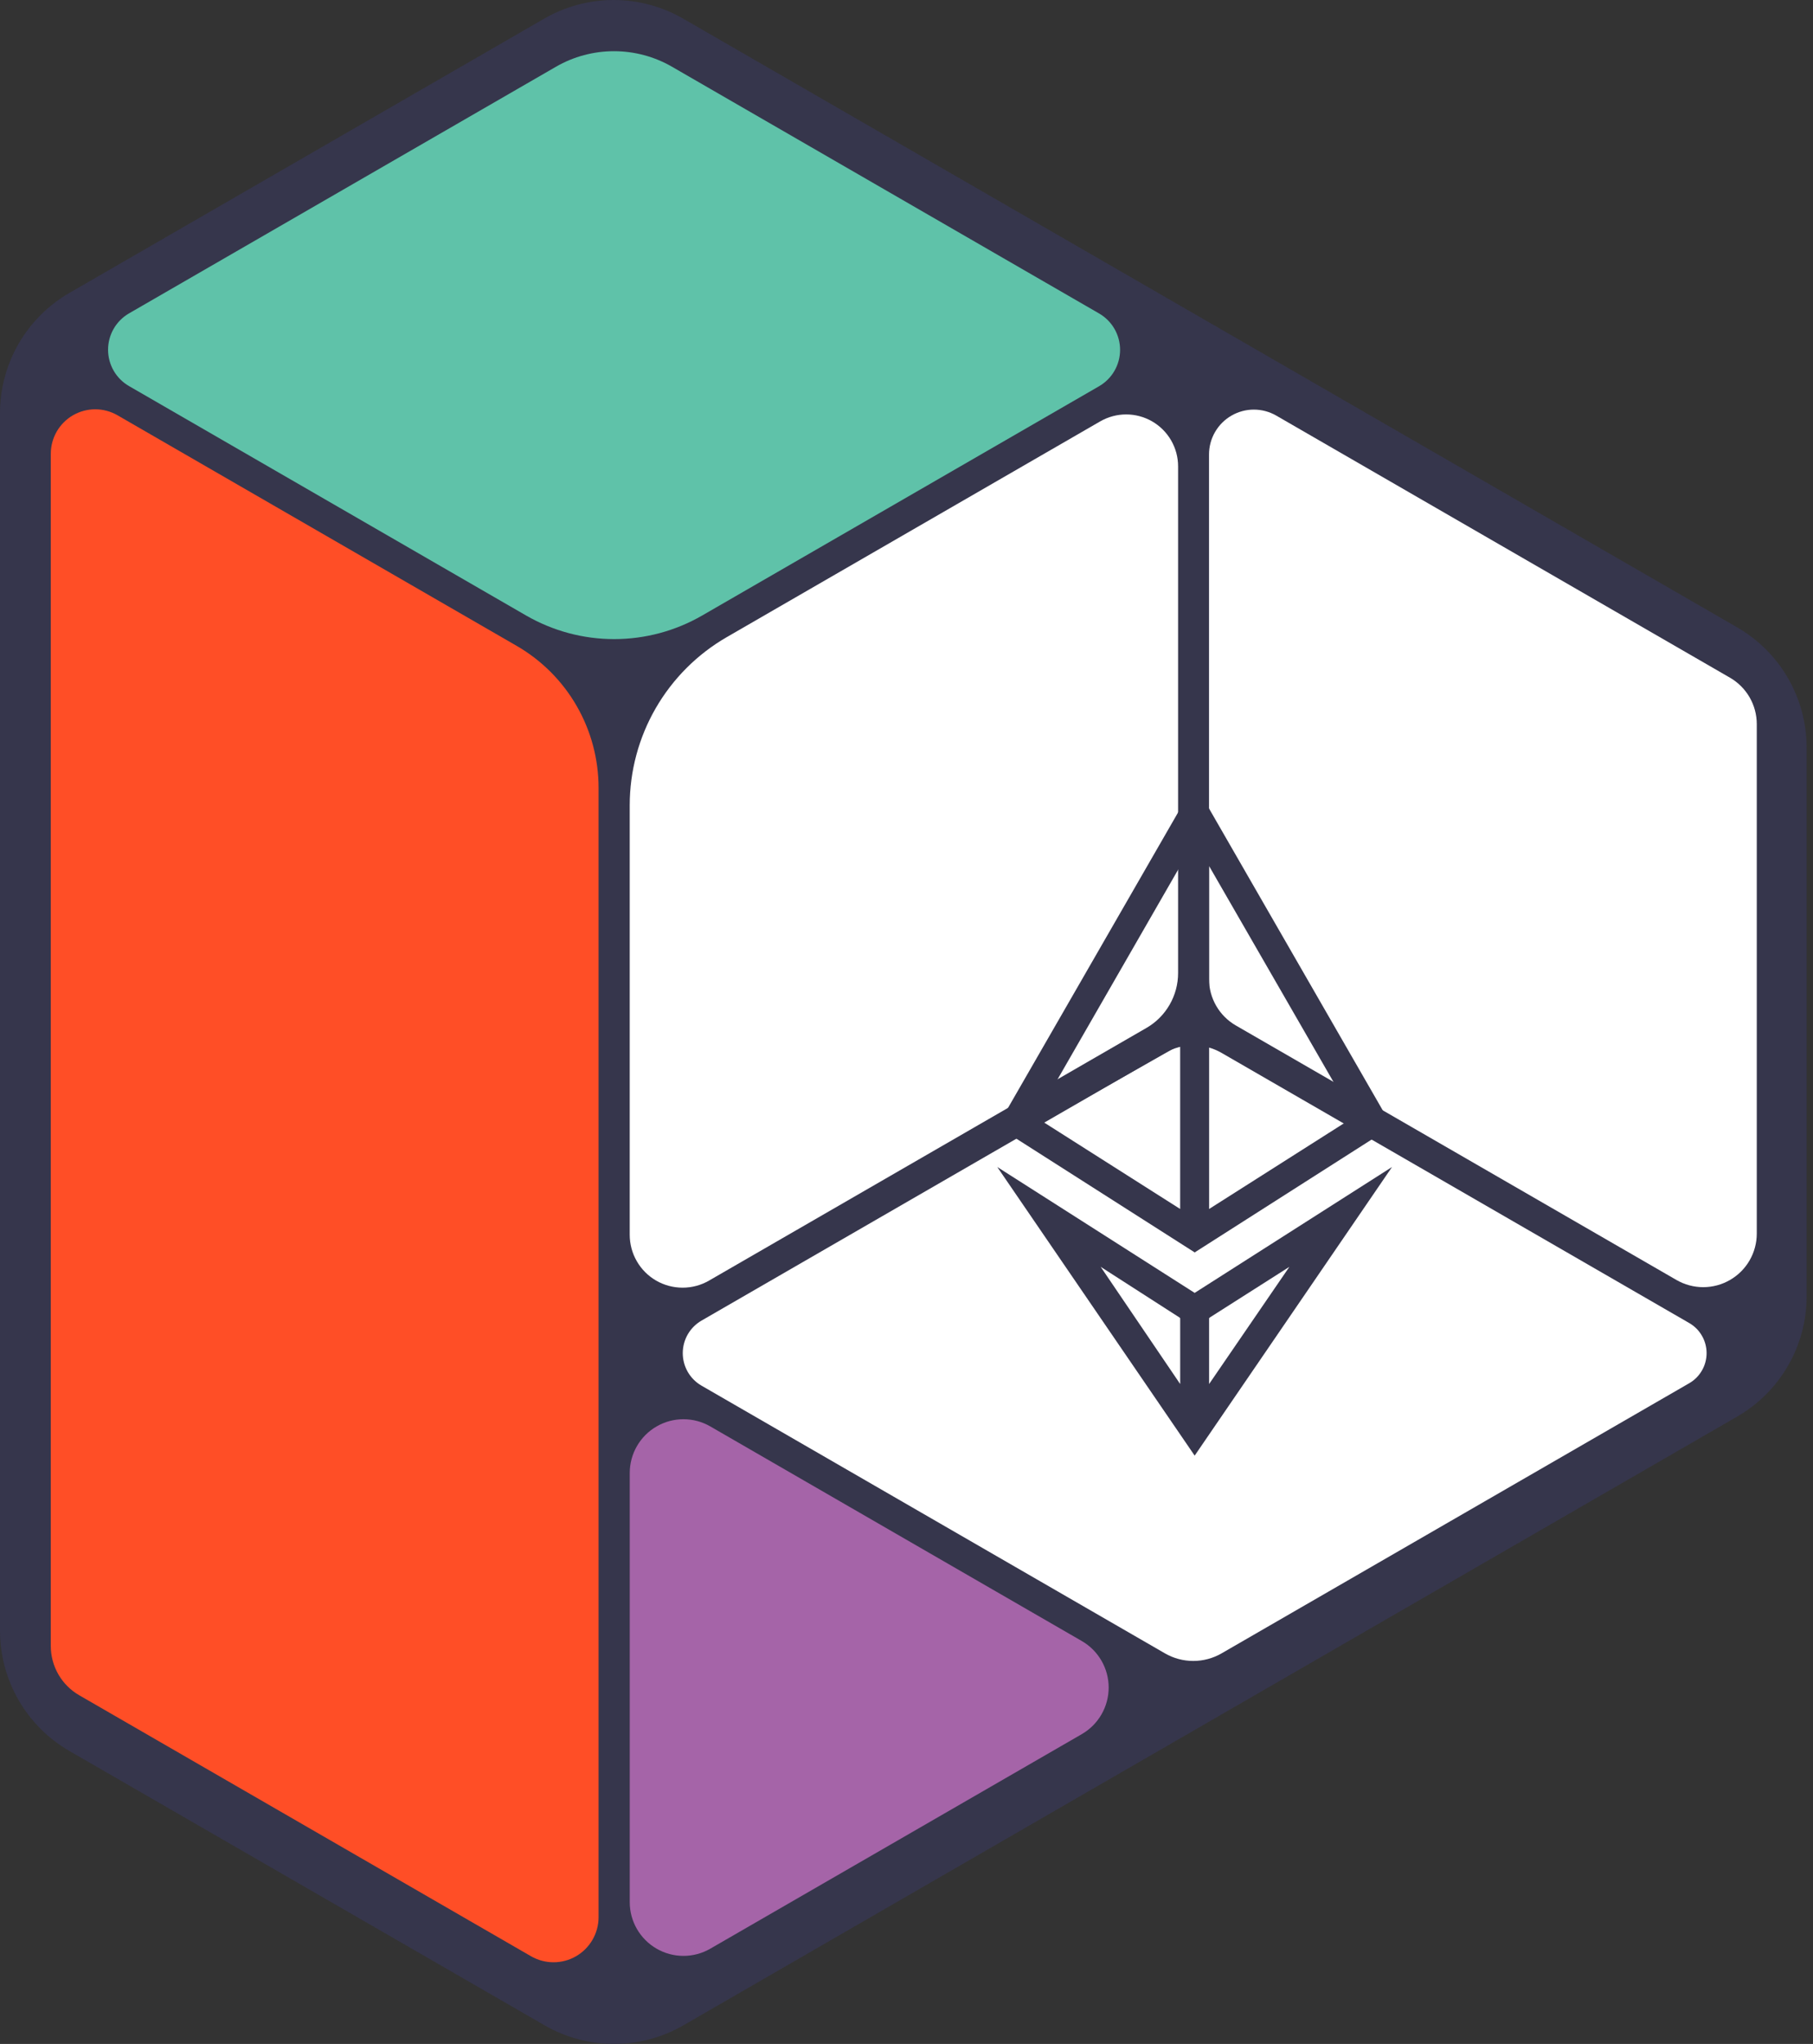 <svg width="71" height="80" viewBox="0 0 71 80" fill="none" xmlns="http://www.w3.org/2000/svg">
<rect x="0" y="0" width="71" height="80" fill="#333333" stroke="none"/>
<path d="M68.038 24.559L26.744 0.724C25.919 0.25 24.984 0 24.033 0C23.081 0 22.146 0.25 21.322 0.724L2.711 11.469C1.888 11.946 1.204 12.631 0.728 13.455C0.253 14.279 0.001 15.214 0 16.165V63.834C0.002 64.786 0.253 65.72 0.729 66.545C1.205 67.369 1.889 68.054 2.712 68.531L21.334 79.276C22.159 79.751 23.093 80 24.045 80C24.996 80 25.931 79.751 26.756 79.276L68.039 55.441C68.862 54.964 69.546 54.279 70.022 53.455C70.498 52.631 70.749 51.697 70.751 50.745V29.256C70.749 28.304 70.498 27.369 70.022 26.545C69.546 25.721 68.862 25.036 68.038 24.559Z" fill="#36364C"/>
<path d="M42.366 67.874C42.685 67.689 42.951 67.423 43.135 67.104C43.32 66.784 43.417 66.421 43.417 66.052C43.417 65.683 43.32 65.32 43.135 65C42.951 64.681 42.685 64.415 42.366 64.231L35.091 60.031L27.817 55.831C27.497 55.646 27.134 55.549 26.765 55.549C26.396 55.549 26.033 55.646 25.714 55.831C25.394 56.015 25.128 56.281 24.944 56.601C24.759 56.92 24.662 57.283 24.662 57.652V74.452C24.662 74.821 24.759 75.183 24.944 75.503C25.129 75.823 25.395 76.088 25.714 76.272C26.034 76.457 26.396 76.554 26.766 76.554C27.135 76.554 27.497 76.457 27.817 76.272L42.366 67.874Z" fill="#A564A8"/>
<path d="M21.773 2.612L5.054 12.265C4.804 12.409 4.596 12.617 4.452 12.867C4.308 13.117 4.232 13.4 4.232 13.689C4.232 13.977 4.308 14.261 4.452 14.511C4.596 14.761 4.804 14.968 5.054 15.112L20.603 24.091C21.652 24.696 22.841 25.015 24.051 25.015C25.262 25.015 26.451 24.696 27.499 24.091L43.042 15.117C43.292 14.972 43.5 14.765 43.644 14.515C43.788 14.265 43.864 13.982 43.864 13.693C43.864 13.404 43.788 13.121 43.644 12.871C43.5 12.621 43.292 12.414 43.042 12.269L26.316 2.612C25.625 2.213 24.842 2.004 24.044 2.004C23.247 2.004 22.464 2.213 21.773 2.612Z" fill="#5FC2A9"/>
<path d="M1.989 39.865V64.427C1.989 64.817 2.092 65.2 2.287 65.538C2.482 65.876 2.763 66.157 3.101 66.352L20.795 76.568C21.063 76.722 21.367 76.804 21.677 76.804C21.986 76.804 22.291 76.723 22.559 76.568C22.827 76.413 23.049 76.191 23.204 75.922C23.359 75.654 23.441 75.35 23.441 75.041V30.833C23.44 29.707 23.144 28.602 22.581 27.627C22.019 26.652 21.209 25.843 20.235 25.28L4.6 16.253C4.335 16.101 4.035 16.02 3.729 16.02C3.424 16.02 3.124 16.101 2.859 16.253C2.595 16.406 2.375 16.626 2.222 16.89C2.07 17.155 1.989 17.455 1.989 17.761V39.865Z" fill="#FF4E26"/>
<path d="M68.798 48.284V28.342C68.798 27.974 68.701 27.612 68.517 27.293C68.333 26.975 68.068 26.71 67.75 26.526L49.981 16.267C49.714 16.113 49.411 16.032 49.103 16.032C48.795 16.032 48.492 16.113 48.225 16.268C47.958 16.422 47.737 16.643 47.583 16.91C47.428 17.177 47.347 17.48 47.347 17.788V38.32C47.347 38.688 47.444 39.05 47.628 39.368C47.812 39.687 48.077 39.952 48.395 40.136L65.653 50.099C65.972 50.283 66.333 50.38 66.701 50.38C67.069 50.38 67.431 50.283 67.749 50.099C68.068 49.915 68.333 49.651 68.517 49.332C68.701 49.013 68.798 48.652 68.798 48.284Z" fill="white"/>
<path d="M27.767 50.123L44.897 40.233C45.274 40.016 45.587 39.703 45.804 39.325C46.022 38.948 46.136 38.52 46.136 38.085V18.254C46.136 17.897 46.042 17.547 45.864 17.238C45.685 16.928 45.428 16.672 45.119 16.493C44.81 16.315 44.46 16.221 44.103 16.221C43.746 16.221 43.395 16.315 43.086 16.493L28.462 24.937C27.306 25.604 26.347 26.564 25.679 27.719C25.012 28.875 24.661 30.186 24.661 31.52V48.328C24.661 48.692 24.756 49.049 24.938 49.364C25.119 49.679 25.381 49.941 25.695 50.123C26.01 50.304 26.367 50.4 26.731 50.4C27.095 50.401 27.452 50.305 27.767 50.123Z" fill="white"/>
<path d="M27.474 54.236L45.619 64.712C45.956 64.907 46.34 65.01 46.73 65.01C47.12 65.01 47.504 64.907 47.841 64.712L66.151 54.141C66.359 54.022 66.531 53.85 66.65 53.643C66.77 53.436 66.833 53.201 66.833 52.962C66.833 52.723 66.77 52.488 66.65 52.281C66.531 52.074 66.359 51.902 66.151 51.783L47.841 41.212C47.504 41.017 47.12 40.914 46.73 40.914C46.34 40.914 45.957 41.017 45.619 41.212L27.474 51.688C27.25 51.817 27.064 52.003 26.935 52.226C26.806 52.45 26.738 52.704 26.738 52.962C26.738 53.22 26.806 53.474 26.935 53.698C27.064 53.922 27.25 54.107 27.474 54.236Z" fill="white"/>
<path d="M54.515 44.092L46.786 30.67L39.056 44.092L46.786 49.02L54.515 44.092ZM47.351 39.59V33.899L52.248 42.394L47.351 39.59ZM52.701 43.922L47.351 47.32V40.892L52.701 43.922ZM46.217 39.59L41.347 42.365L46.217 33.901V39.59ZM46.217 40.892V47.32L40.867 43.922L46.217 40.892Z" fill="#36364C"/>
<path d="M46.785 50.604L39.055 45.677L46.785 56.974L54.514 45.677L46.785 50.604ZM46.19 51.567L46.218 51.595V54.172L43.105 49.585L46.19 51.567ZM50.494 49.585L47.35 54.172V51.595L47.378 51.567L50.494 49.585Z" fill="#36364C"/>
</svg>

